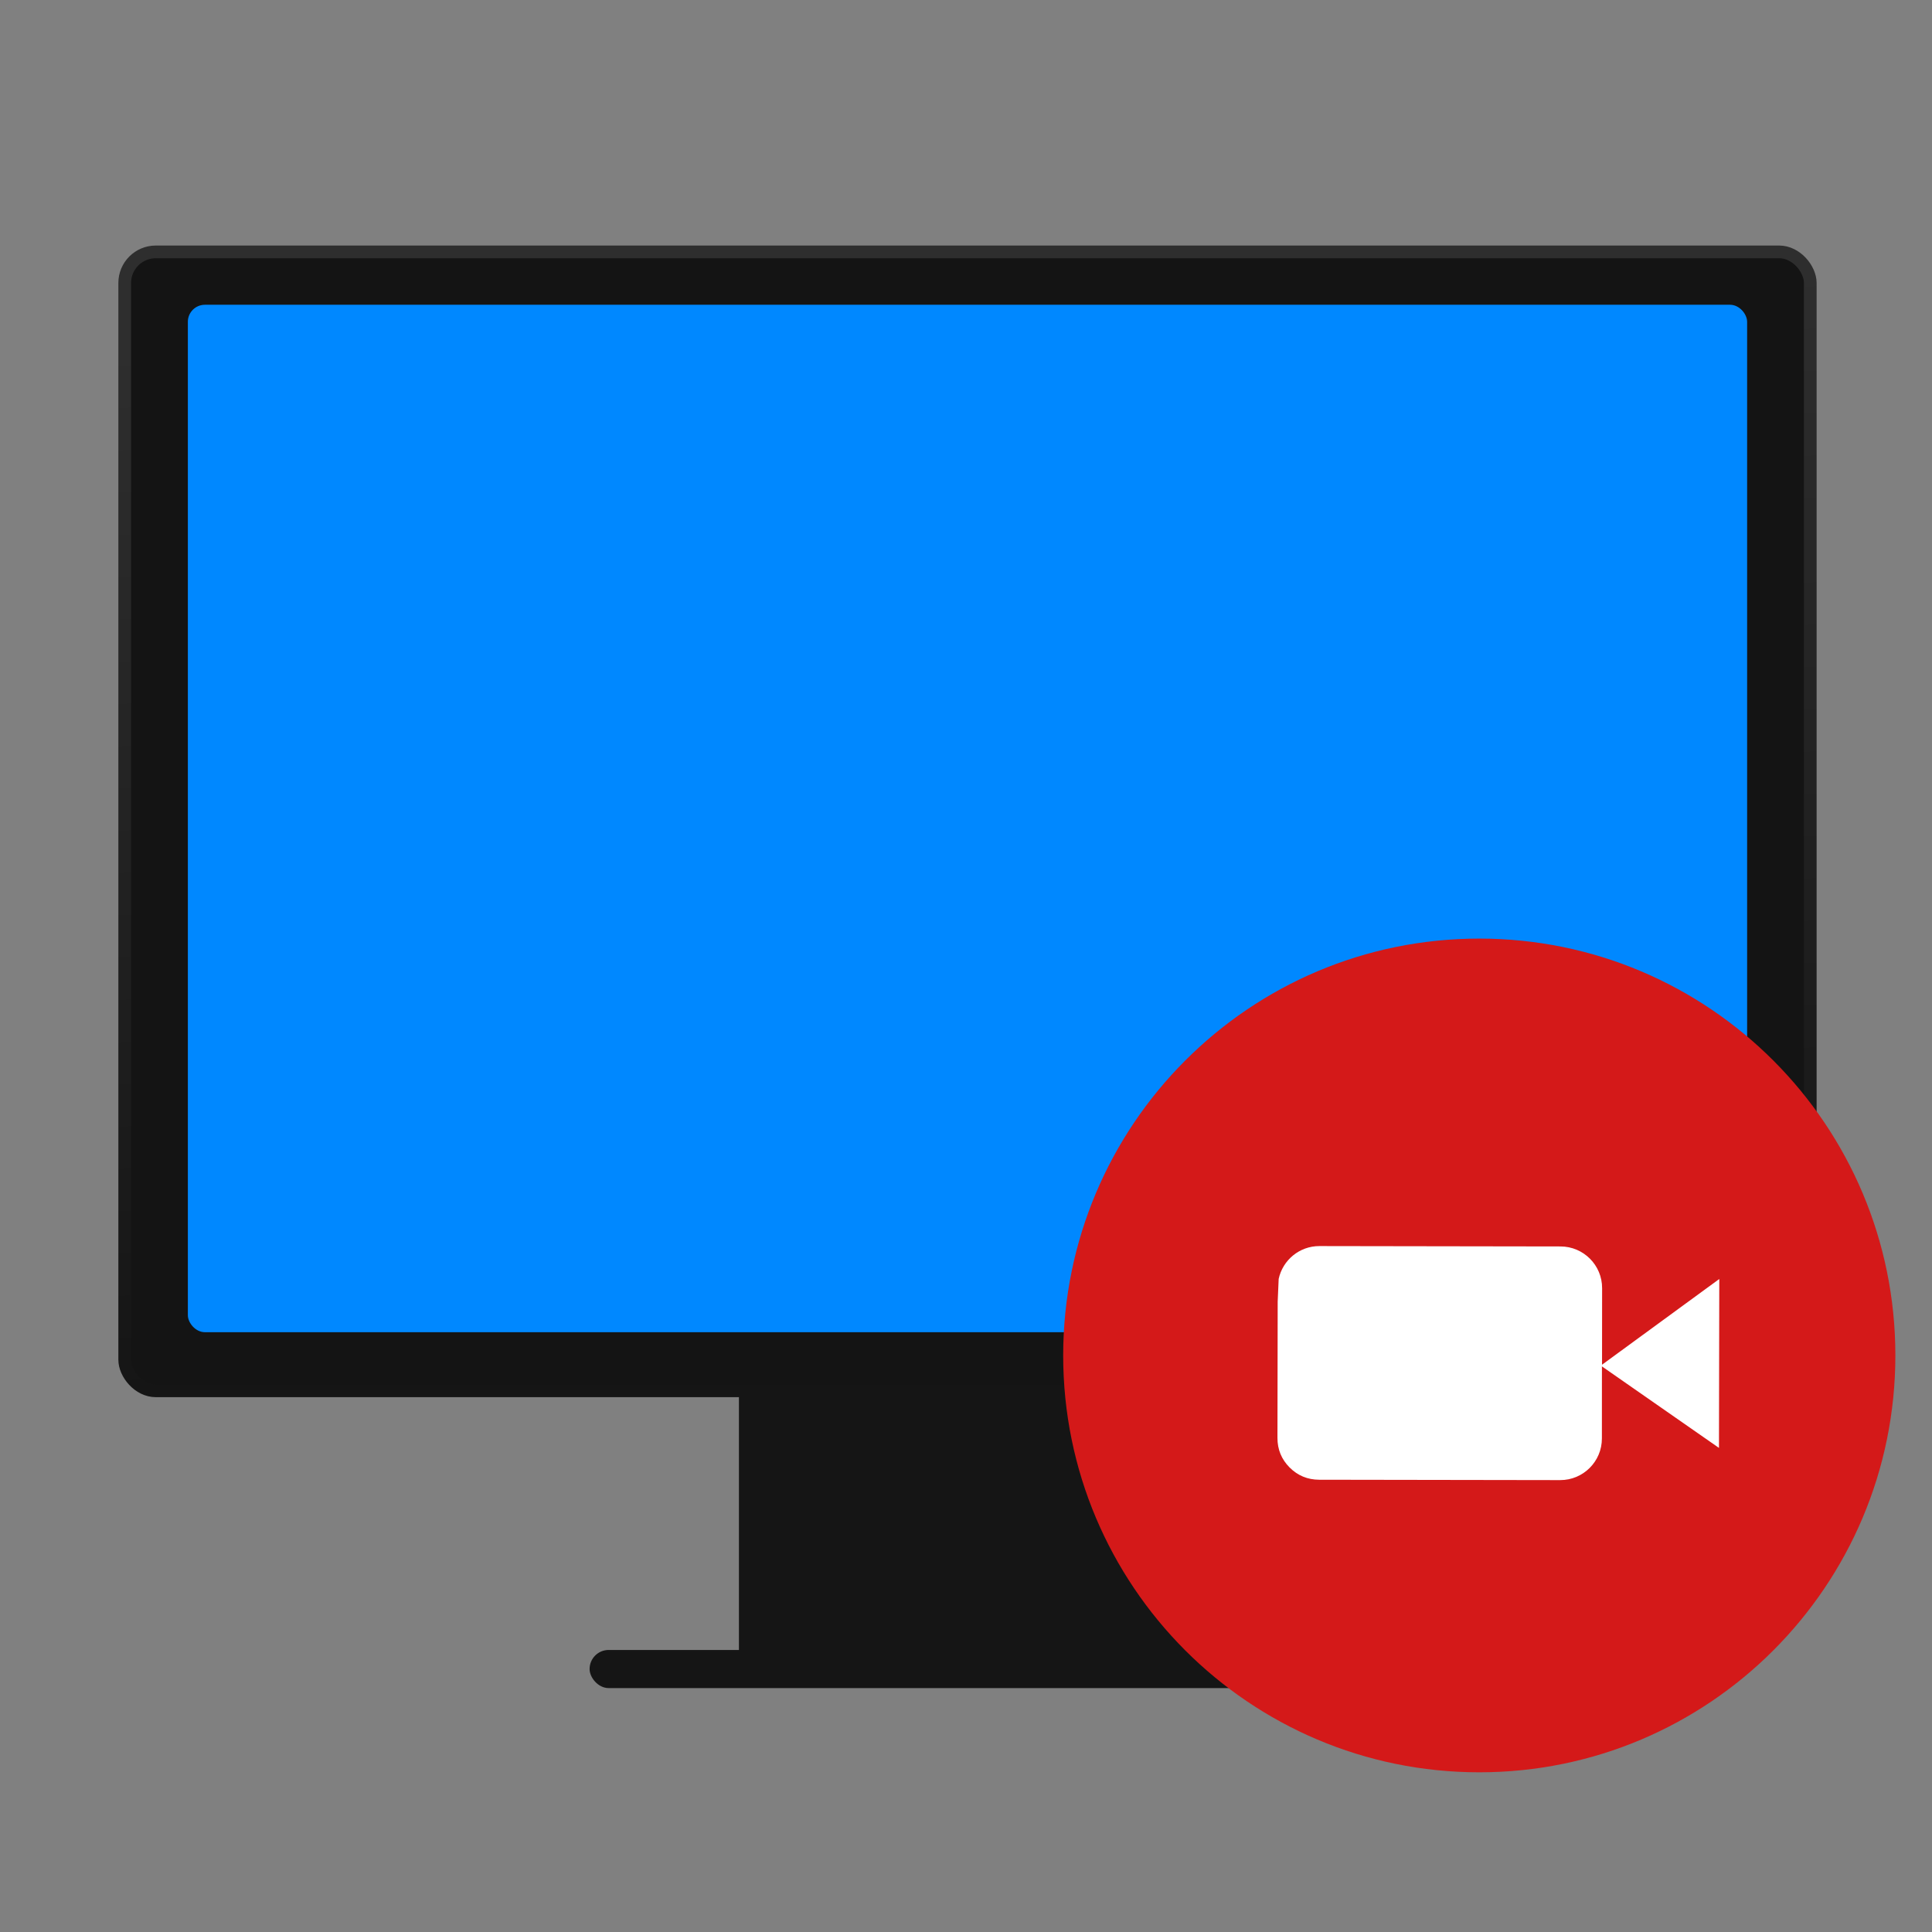 <?xml version="1.0" encoding="UTF-8" standalone="no"?>
<svg
   xmlns:dc="http://purl.org/dc/elements/1.1/"
   xmlns:cc="http://creativecommons.org/ns#"
   xmlns:rdf="http://www.w3.org/1999/02/22-rdf-syntax-ns#"
   xmlns:svg="http://www.w3.org/2000/svg"
   xmlns="http://www.w3.org/2000/svg"
   xmlns:sodipodi="http://sodipodi.sourceforge.net/DTD/sodipodi-0.dtd"
   xmlns:inkscape="http://www.inkscape.org/namespaces/inkscape"
   height="512"
   width="512"
   version="1.1"
   id="svg39"
   sodipodi:docname="simplescreenrecorder.svg"
   inkscape:version="0.92.2 2405546, 2018-03-11">
  <rect width="100%" height="100%" fill="#808080" stroke="none"/>
  <defs
     id="defs43">
    <clipPath
       id="clip1">
      <rect
         width="384"
         height="384"
         x="0"
         y="0"
         id="rect15" />
    </clipPath>
    <mask
       id="mask0">
      <g
         style="filter:url(#alpha)"
         id="g12">
        <rect
           width="384"
           height="384"
           x="0"
           y="0"
           style="fill:#000000;fill-opacity:0.302"
           id="rect10" />
      </g>
    </mask>
    <filter
       id="alpha"
       width="1"
       height="1"
       x="0"
       y="0"
       filterUnits="objectBoundingBox">
      <feColorMatrix
         in="SourceGraphic"
         type="matrix"
         values="0 0 0 0 1 0 0 0 0 1 0 0 0 0 1 0 0 0 1 0"
         id="feColorMatrix7" />
    </filter>
    <clipPath
       id="clipPath888">
      <rect
         width="384"
         height="384"
         x="0"
         y="0"
         id="rect886" />
    </clipPath>
  </defs>
  <sodipodi:namedview
     pagecolor="#ffffff"
     bordercolor="#666666"
     borderopacity="1"
     objecttolerance="10"
     gridtolerance="10"
     guidetolerance="10"
     inkscape:pageopacity="0"
     inkscape:pageshadow="2"
     inkscape:window-width="1366"
     inkscape:window-height="695"
     id="namedview41"
     showgrid="false"
     inkscape:zoom="0.3494045"
     inkscape:cx="-420.73237"
     inkscape:cy="428.99601"
     inkscape:window-x="0"
     inkscape:window-y="0"
     inkscape:window-maximized="1"
     inkscape:current-layer="svg39" />
  <linearGradient
     id="a"
     gradientUnits="userSpaceOnUse"
     x1="408.708"
     x2="408.784"
     y1="538.93"
     y2="503.878">
    <stop
       offset="0"
       stop-color="#141414"
       id="stop2" />
    <stop
       offset="1"
       stop-color="#2d2d2f"
       id="stop4" />
  </linearGradient>
  <linearGradient
     id="b"
     gradientTransform="matrix(1.006,0,0,1.051,-2.32,-26.332)"
     gradientUnits="userSpaceOnUse"
     x1="408.331"
     x2="407.333"
     y1="534.906"
     y2="506.051">
    <stop
       offset="0"
       stop-color="#08f"
       id="stop7" />
    <stop
       offset="1"
       stop-color="#02c3ff"
       id="stop9" />
  </linearGradient>
  <linearGradient
     id="c"
     gradientTransform="matrix(1.256,0,0,1.175,-104.733,-95.84)"
     gradientUnits="userSpaceOnUse"
     x1="408.571"
     x2="408.571"
     y1="546.421"
     y2="538.459">
    <stop
       offset="0"
       stop-color="#151515"
       id="stop12" />
    <stop
       offset="1"
       stop-color="#272727"
       id="stop14" />
  </linearGradient>
  <linearGradient
     id="d"
     gradientTransform="matrix(1.271,0,0,1.077,-110.739,-42.213)"
     gradientUnits="userSpaceOnUse"
     x1="408.456"
     x2="408.468"
     y1="547.81"
     y2="546.591">
    <stop
       offset="0"
       stop-color="#151515"
       id="stop17" />
    <stop
       offset="1"
       stop-color="#393939"
       id="stop19" />
  </linearGradient>
  <linearGradient
     id="e"
     gradientUnits="userSpaceOnUse"
     x1="420.913"
     x2="419.388"
     y1="537.317"
     y2="504.79">
    <stop
       offset="0"
       stop-color="#151515"
       id="stop22" />
    <stop
       offset="1"
       stop-color="#2e2e2e"
       id="stop24" />
  </linearGradient>
  <g
     transform="matrix(7.976,0,0,7.976,-3002.814,-3921.875)"
     id="g37">
    <path
       d="m 401.033,534.768 v 8.223 2.35 2.35 h 15.076 v -2.35 -2.35 -8.223 z"
       id="path27"
       style="fill:#151515;fill-opacity:1"
       inkscape:connector-curvature="0" />
    <rect
       height="1.267"
       ry="0.634"
       width="25"
       x="396.071"
       y="546.531"
       id="rect29"
       style="fill:#151515;fill-opacity:1" />
    <g
       transform="matrix(1.077,0,0,1.077,-31.404,-42.365)"
       id="g35">
      <rect
         height="35.136"
         ry="0.958"
         style="fill:#141414;fill-opacity:1;fill-rule:evenodd;stroke:url(#e);stroke-width:0.392;stroke-linecap:round;stroke-linejoin:round"
         width="52"
         x="382.571"
         y="503.662"
         id="rect31" />
      <rect
         height="31.697"
         ry="0.526"
         width="48.104"
         x="384.519"
         y="505.293"
         id="rect33"
         style="fill:#0088ff;fill-opacity:1;fill-rule:evenodd" />
    </g>
  </g>
  <g
     clip-path="url(#clip1)"
     id="use39"
     transform="matrix(1.333,0,0,1.333,24.599,-3.561)" />
  <path
     inkscape:connector-curvature="0"
     style="fill:#d41919;stroke-width:1.333"
     d="m 502.292,359.21 c 0,-61.01 -49.37,-110.474 -110.266,-110.474 -60.901,0 -110.271,49.464 -110.271,110.474 0,61.01 49.37,110.469 110.271,110.469 60.896,0 110.266,-49.458 110.266,-110.469 z m 0,0"
     id="path45" />
  <path
     inkscape:connector-curvature="0"
     style="fill:#ffffff;stroke-width:1.333"
     d="m 338.862,338.921 c 1.083,-4.984 5.505,-8.708 10.797,-8.698 l 63.891,0.099 c 6.099,0.011 11.042,4.964 11.026,11.063 l -0.021,20.276 31.073,-22.714 -0.083,44.76 -31.016,-21.599 -0.011,19.078 c 0.021,6.12 -4.958,11.068 -11.052,11.057 l -63.891,-0.099 c -3.047,-0.016 -5.651,-1.089 -7.807,-3.24 -2.156,-2.167 -3.234,-4.781 -3.229,-7.849 l 0.062,-36.115 z m 0,0"
     id="path47" />
</svg>
